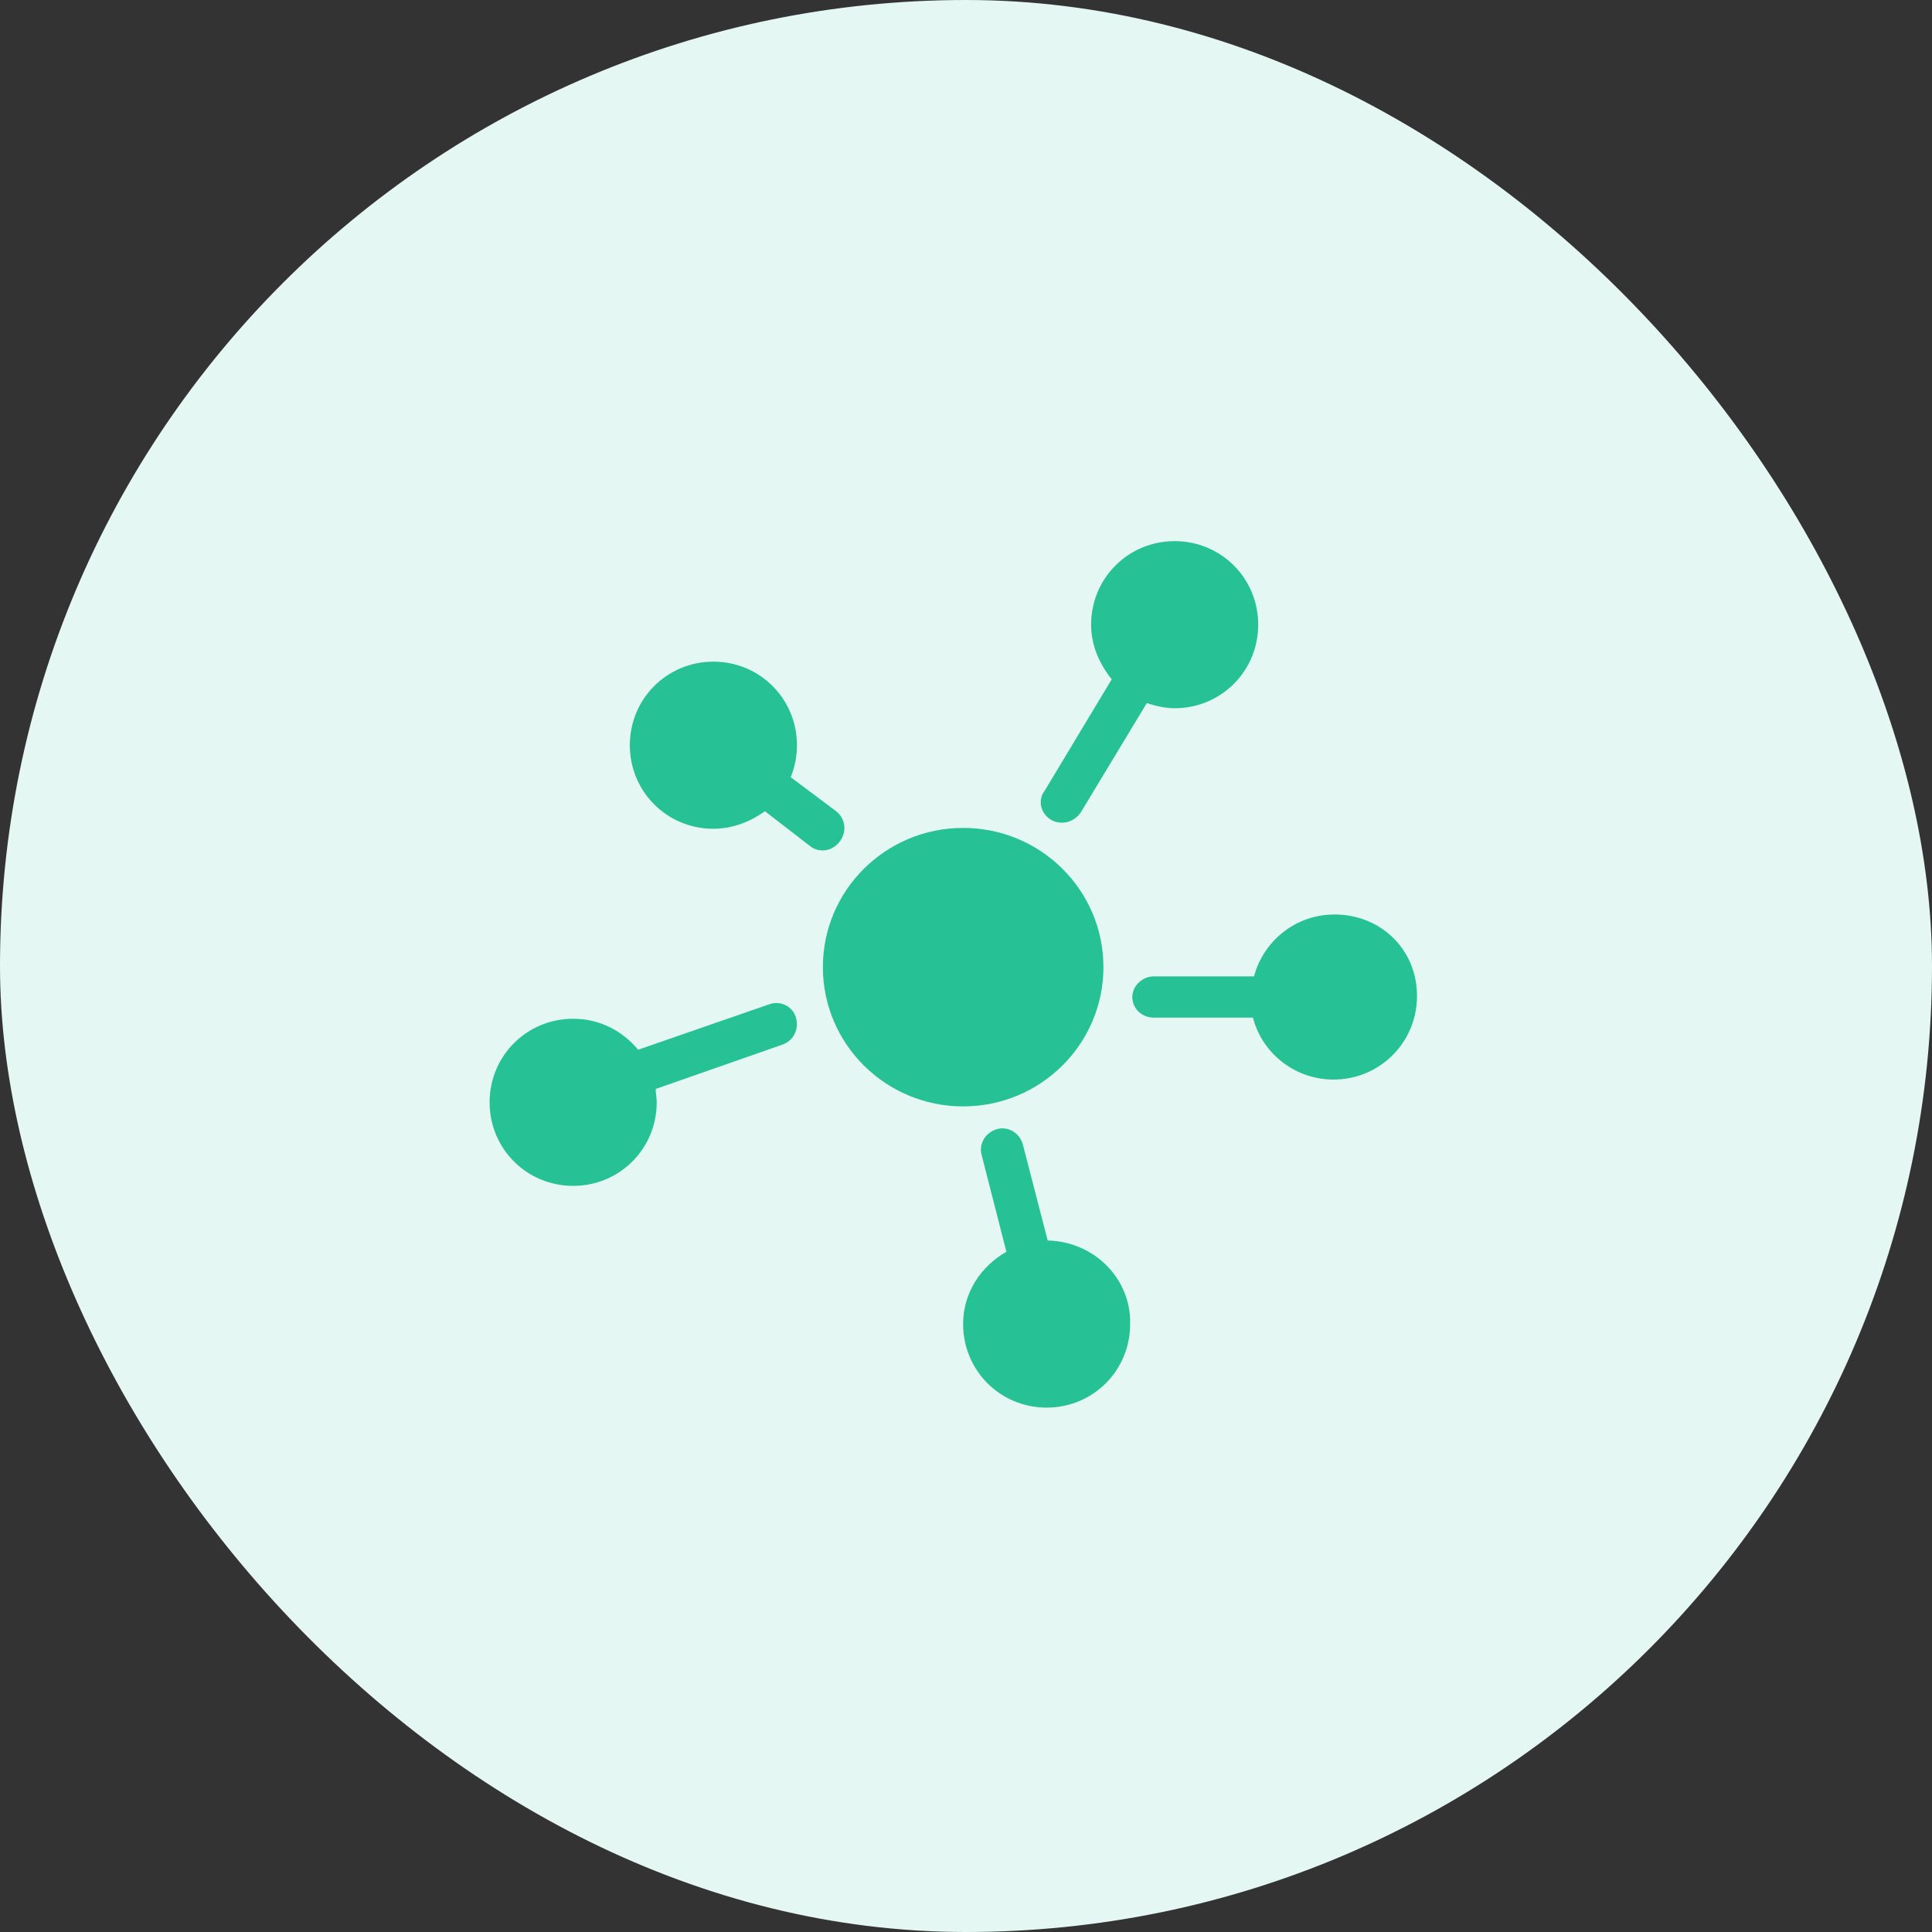 <svg width="36" height="36" viewBox="0 0 36 36" fill="none" xmlns="http://www.w3.org/2000/svg">
<rect x="0" y="0" width="36" height="36" fill="#333333" stroke="none"/>
<g id="Group 2487633">
<rect id="Rectangle" width="36" height="36" rx="18" fill="#E4F7F2"/>
<g id="Group">
<path id="Vector" d="M19.522 23.115L19.06 21.327C19.003 21.116 18.791 20.981 18.58 21.039C18.368 21.097 18.234 21.308 18.291 21.52L18.753 23.326C18.272 23.596 17.946 24.095 17.946 24.672C17.946 25.537 18.637 26.229 19.503 26.229C20.367 26.229 21.059 25.537 21.059 24.672C21.079 23.826 20.387 23.134 19.522 23.115Z" fill="#26C296"/>
<path id="Vector_2" d="M14.332 18.714L11.891 19.56C11.603 19.214 11.18 18.983 10.68 18.983C9.815 18.983 9.123 19.675 9.123 20.54C9.123 21.405 9.815 22.097 10.68 22.097C11.545 22.097 12.237 21.405 12.237 20.54C12.237 20.463 12.218 20.367 12.218 20.291L14.582 19.464C14.793 19.387 14.89 19.176 14.832 18.964C14.774 18.753 14.544 18.637 14.332 18.714Z" fill="#26C296"/>
<path id="Vector_3" d="M24.866 17.04C24.136 17.04 23.54 17.54 23.367 18.193H21.502C21.291 18.193 21.099 18.366 21.099 18.578C21.099 18.789 21.271 18.962 21.502 18.962H23.347C23.52 19.635 24.136 20.116 24.847 20.116C25.712 20.116 26.404 19.424 26.404 18.558C26.404 17.694 25.731 17.04 24.866 17.04Z" fill="#26C296"/>
<path id="Vector_4" d="M17.947 20.616C19.391 20.616 20.561 19.454 20.561 18.021C20.561 16.588 19.391 15.427 17.947 15.427C16.503 15.427 15.333 16.588 15.333 18.021C15.333 19.454 16.503 20.616 17.947 20.616Z" fill="#26C296"/>
<path id="Vector_5" d="M15.58 15.116L14.734 14.482C14.811 14.29 14.85 14.098 14.85 13.886C14.85 13.021 14.158 12.329 13.293 12.329C12.428 12.329 11.736 13.021 11.736 13.886C11.736 14.751 12.428 15.443 13.293 15.443C13.658 15.443 13.985 15.308 14.254 15.116L15.1 15.77C15.177 15.827 15.253 15.847 15.33 15.847C15.446 15.847 15.561 15.789 15.638 15.693C15.792 15.501 15.753 15.251 15.58 15.116Z" fill="#26C296"/>
<path id="Vector_6" d="M19.581 15.273C19.639 15.311 19.716 15.33 19.793 15.33C19.927 15.33 20.062 15.253 20.139 15.138L21.369 13.101C21.542 13.158 21.715 13.197 21.888 13.197C22.753 13.197 23.445 12.505 23.445 11.64C23.445 10.775 22.753 10.083 21.888 10.083C21.023 10.083 20.331 10.775 20.331 11.64C20.331 12.024 20.485 12.37 20.715 12.658L19.466 14.734C19.331 14.907 19.389 15.157 19.581 15.273Z" fill="#26C296"/>
</g>
</g>
</svg>
